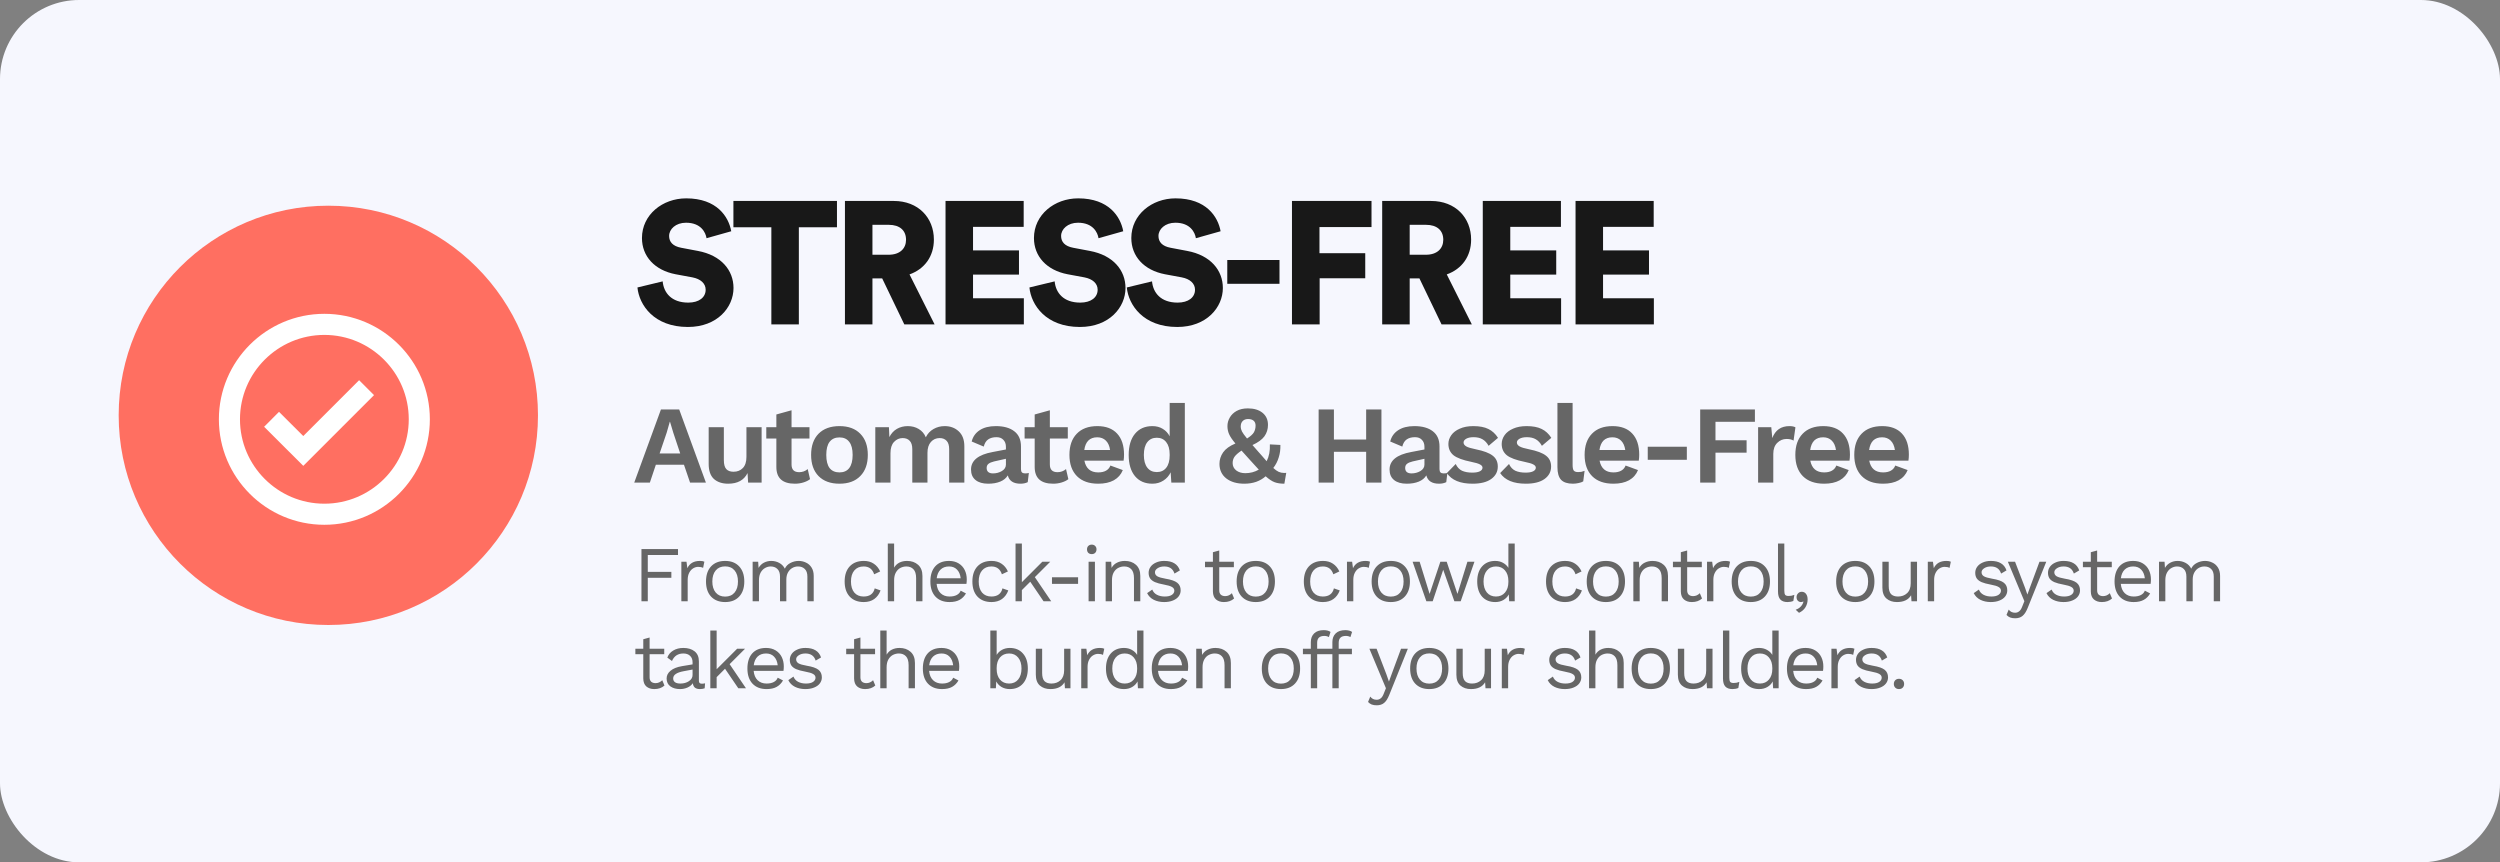 <svg width="316" height="109" viewBox="0 0 316 109" fill="none" xmlns="http://www.w3.org/2000/svg">
<rect x="0" y="0" width="316" height="109" fill="#808080" stroke="none"/>
<rect width="316" height="109" rx="10" fill="#F6F7FE"/>
<circle cx="41.5" cy="52.5" r="26.5" fill="#FF6F61"/>
<path d="M41 39.667C33.648 39.667 27.667 45.648 27.667 53C27.667 60.352 33.648 66.333 41 66.333C48.352 66.333 54.333 60.352 54.333 53C54.333 45.648 48.352 39.667 41 39.667ZM41 63.667C35.119 63.667 30.333 58.881 30.333 53C30.333 47.119 35.119 42.333 41 42.333C46.881 42.333 51.667 47.119 51.667 53C51.667 58.881 46.881 63.667 41 63.667Z" fill="white"/>
<path d="M38.332 55.116L35.267 52.056L33.384 53.944L38.335 58.884L47.276 49.943L45.391 48.057L38.332 55.116Z" fill="white"/>
<path d="M92.43 29.23L89.306 30.11C89.196 29.384 88.602 28.152 86.71 28.152C85.412 28.152 84.576 28.966 84.576 29.824C84.576 30.572 85.038 31.122 86.116 31.32L88.206 31.716C91.176 32.266 92.716 34.18 92.716 36.402C92.716 38.844 90.67 41.33 86.952 41.33C82.64 41.33 80.792 38.536 80.572 36.336L83.762 35.566C83.894 36.996 84.862 38.25 86.996 38.25C88.36 38.25 89.196 37.59 89.196 36.622C89.196 35.83 88.558 35.258 87.524 35.06L85.39 34.664C82.75 34.158 81.144 32.398 81.144 30.088C81.144 27.14 83.74 25.072 86.732 25.072C90.626 25.072 92.1 27.404 92.43 29.23ZM105.793 28.724H100.975V41H97.499V28.724H92.703V25.402H105.793V28.724ZM114.303 41L111.509 35.192H110.277V41H106.801V25.402H112.983C116.063 25.402 118.043 27.514 118.043 30.286C118.043 32.398 116.877 34.004 114.963 34.686L118.131 41H114.303ZM110.277 32.2H112.323C113.753 32.2 114.523 31.408 114.523 30.308C114.523 29.142 113.753 28.416 112.323 28.416H110.277V32.2ZM129.415 41H119.515V25.402H129.393V28.68H122.991V31.65H128.799V34.708H122.991V37.7H129.415V41ZM141.977 29.23L138.853 30.11C138.743 29.384 138.149 28.152 136.257 28.152C134.959 28.152 134.123 28.966 134.123 29.824C134.123 30.572 134.585 31.122 135.663 31.32L137.753 31.716C140.723 32.266 142.263 34.18 142.263 36.402C142.263 38.844 140.217 41.33 136.499 41.33C132.187 41.33 130.339 38.536 130.119 36.336L133.309 35.566C133.441 36.996 134.409 38.25 136.543 38.25C137.907 38.25 138.743 37.59 138.743 36.622C138.743 35.83 138.105 35.258 137.071 35.06L134.937 34.664C132.297 34.158 130.691 32.398 130.691 30.088C130.691 27.14 133.287 25.072 136.279 25.072C140.173 25.072 141.647 27.404 141.977 29.23ZM154.284 29.23L151.16 30.11C151.05 29.384 150.456 28.152 148.564 28.152C147.266 28.152 146.43 28.966 146.43 29.824C146.43 30.572 146.892 31.122 147.97 31.32L150.06 31.716C153.03 32.266 154.57 34.18 154.57 36.402C154.57 38.844 152.524 41.33 148.806 41.33C144.494 41.33 142.646 38.536 142.426 36.336L145.616 35.566C145.748 36.996 146.716 38.25 148.85 38.25C150.214 38.25 151.05 37.59 151.05 36.622C151.05 35.83 150.412 35.258 149.378 35.06L147.244 34.664C144.604 34.158 142.998 32.398 142.998 30.088C142.998 27.14 145.594 25.072 148.586 25.072C152.48 25.072 153.954 27.404 154.284 29.23ZM161.728 35.874H155.128V32.86H161.728V35.874ZM166.803 41H163.305V25.402H173.359V28.702H166.781V32.002H172.567V35.17H166.803V41ZM182.21 41L179.416 35.192H178.184V41H174.708V25.402H180.89C183.97 25.402 185.95 27.514 185.95 30.286C185.95 32.398 184.784 34.004 182.87 34.686L186.038 41H182.21ZM178.184 32.2H180.23C181.66 32.2 182.43 31.408 182.43 30.308C182.43 29.142 181.66 28.416 180.23 28.416H178.184V32.2ZM197.323 41H187.423V25.402H197.301V28.68H190.899V31.65H196.707V34.708H190.899V37.7H197.323V41ZM209.049 41H199.149V25.402H209.027V28.68H202.625V31.65H208.433V34.708H202.625V37.7H209.049V41Z" fill="#181818"/>
<path d="M86.454 58.746H82.898L82.142 61H80.168L83.542 51.76H85.852L89.226 61H87.224L86.454 58.746ZM85.978 57.318L85.11 54.714L84.69 53.314H84.662L84.27 54.686L83.374 57.318H85.978ZM96.269 54V61H94.561L94.49 59.796C94.043 60.692 93.226 61.14 92.04 61.14C91.284 61.14 90.683 60.939 90.234 60.538C89.796 60.127 89.576 59.493 89.576 58.634V54H91.495V58.144C91.495 58.685 91.597 59.068 91.802 59.292C92.008 59.516 92.311 59.628 92.713 59.628C93.198 59.628 93.59 59.474 93.888 59.166C94.197 58.849 94.35 58.377 94.35 57.752V54H96.269ZM102.389 60.566C102.165 60.743 101.88 60.883 101.535 60.986C101.199 61.089 100.844 61.14 100.471 61.14C98.912 61.14 98.132 60.435 98.132 59.026V55.428H96.859V54H98.132V52.39L100.051 51.858V54H102.319V55.428H100.051V58.718C100.051 59.362 100.373 59.684 101.017 59.684C101.427 59.684 101.787 59.553 102.095 59.292L102.389 60.566ZM106.108 53.86C107.238 53.86 108.115 54.182 108.74 54.826C109.375 55.47 109.692 56.361 109.692 57.5C109.692 58.639 109.375 59.53 108.74 60.174C108.115 60.818 107.238 61.14 106.108 61.14C104.979 61.14 104.097 60.818 103.462 60.174C102.837 59.53 102.524 58.639 102.524 57.5C102.524 56.361 102.837 55.47 103.462 54.826C104.097 54.182 104.979 53.86 106.108 53.86ZM106.108 55.288C105.567 55.288 105.152 55.475 104.862 55.848C104.582 56.212 104.442 56.763 104.442 57.5C104.442 58.237 104.582 58.793 104.862 59.166C105.152 59.53 105.567 59.712 106.108 59.712C106.65 59.712 107.06 59.53 107.34 59.166C107.63 58.793 107.774 58.237 107.774 57.5C107.774 56.763 107.63 56.212 107.34 55.848C107.06 55.475 106.65 55.288 106.108 55.288ZM119.402 53.86C120.12 53.86 120.713 54.079 121.18 54.518C121.656 54.957 121.894 55.587 121.894 56.408V61H119.976V56.786C119.976 56.301 119.868 55.946 119.654 55.722C119.439 55.489 119.145 55.372 118.772 55.372C118.324 55.372 117.955 55.535 117.666 55.862C117.376 56.189 117.232 56.646 117.232 57.234V61H115.314V56.786C115.314 56.301 115.206 55.946 114.992 55.722C114.777 55.489 114.478 55.372 114.096 55.372C113.676 55.372 113.312 55.535 113.004 55.862C112.705 56.179 112.556 56.655 112.556 57.29V61H110.638V54H112.36L112.416 55.246C112.649 54.789 112.966 54.443 113.368 54.21C113.778 53.977 114.236 53.86 114.74 53.86C115.262 53.86 115.724 53.981 116.126 54.224C116.536 54.467 116.835 54.817 117.022 55.274C117.246 54.817 117.572 54.467 118.002 54.224C118.431 53.981 118.898 53.86 119.402 53.86ZM129.57 59.838C129.766 59.838 129.925 59.819 130.046 59.782L129.906 60.944C129.645 61.075 129.341 61.14 128.996 61.14C128.1 61.14 127.563 60.79 127.386 60.09C127.181 60.435 126.863 60.697 126.434 60.874C126.005 61.051 125.496 61.14 124.908 61.14C124.227 61.14 123.695 60.986 123.312 60.678C122.929 60.37 122.738 59.927 122.738 59.348C122.738 58.209 123.648 57.472 125.468 57.136L127.148 56.814V56.478C127.148 56.105 127.041 55.811 126.826 55.596C126.621 55.372 126.331 55.26 125.958 55.26C125.529 55.26 125.179 55.353 124.908 55.54C124.637 55.727 124.451 56.03 124.348 56.45L122.822 55.806C122.971 55.199 123.307 54.723 123.83 54.378C124.353 54.033 125.034 53.86 125.874 53.86C126.873 53.86 127.652 54.079 128.212 54.518C128.772 54.947 129.052 55.587 129.052 56.436V59.306C129.052 59.493 129.094 59.628 129.178 59.712C129.262 59.796 129.393 59.838 129.57 59.838ZM125.51 59.838C125.921 59.838 126.294 59.74 126.63 59.544C126.975 59.339 127.148 59.063 127.148 58.718V57.99L125.65 58.326C125.333 58.401 125.095 58.503 124.936 58.634C124.787 58.755 124.712 58.928 124.712 59.152C124.712 59.376 124.782 59.549 124.922 59.67C125.062 59.782 125.258 59.838 125.51 59.838ZM135.04 60.566C134.816 60.743 134.531 60.883 134.186 60.986C133.85 61.089 133.495 61.14 133.122 61.14C131.563 61.14 130.784 60.435 130.784 59.026V55.428H129.51V54H130.784V52.39L132.702 51.858V54H134.97V55.428H132.702V58.718C132.702 59.362 133.024 59.684 133.668 59.684C134.078 59.684 134.438 59.553 134.746 59.292L135.04 60.566ZM142.078 57.472C142.078 57.733 142.059 57.985 142.022 58.228H137.066C137.262 59.217 137.845 59.712 138.816 59.712C139.217 59.712 139.548 59.637 139.81 59.488C140.071 59.339 140.253 59.124 140.356 58.844L141.924 59.418C141.7 59.978 141.322 60.407 140.79 60.706C140.267 60.995 139.609 61.14 138.816 61.14C137.658 61.14 136.762 60.823 136.128 60.188C135.493 59.544 135.176 58.648 135.176 57.5C135.176 56.352 135.484 55.461 136.1 54.826C136.716 54.182 137.584 53.86 138.704 53.86C139.786 53.86 140.617 54.173 141.196 54.798C141.784 55.423 142.078 56.315 142.078 57.472ZM138.69 55.274C138.223 55.274 137.85 55.409 137.57 55.68C137.299 55.951 137.126 56.352 137.052 56.884H140.314C140.239 56.361 140.062 55.965 139.782 55.694C139.502 55.414 139.138 55.274 138.69 55.274ZM149.764 50.934V61H148.056L147.972 59.698C147.767 60.137 147.459 60.487 147.048 60.748C146.647 61.009 146.185 61.14 145.662 61.14C144.729 61.14 143.996 60.823 143.464 60.188C142.932 59.544 142.666 58.653 142.666 57.514C142.666 56.366 142.932 55.47 143.464 54.826C143.996 54.182 144.729 53.86 145.662 53.86C146.166 53.86 146.605 53.977 146.978 54.21C147.351 54.434 147.641 54.747 147.846 55.148V50.934H149.764ZM146.222 59.67C146.726 59.67 147.123 59.488 147.412 59.124C147.701 58.76 147.846 58.242 147.846 57.57V57.43C147.846 56.767 147.701 56.254 147.412 55.89C147.123 55.517 146.726 55.33 146.222 55.33C145.709 55.33 145.307 55.517 145.018 55.89C144.729 56.263 144.584 56.8 144.584 57.5C144.584 58.2 144.729 58.737 145.018 59.11C145.307 59.483 145.709 59.67 146.222 59.67ZM162.344 61.14C161.868 61.14 161.462 61.079 161.126 60.958C160.79 60.837 160.407 60.585 159.978 60.202C159.642 60.501 159.245 60.734 158.788 60.902C158.331 61.061 157.827 61.14 157.276 61.14C156.333 61.14 155.573 60.916 154.994 60.468C154.425 60.011 154.14 59.399 154.14 58.634C154.14 58.111 154.294 57.626 154.602 57.178C154.919 56.73 155.437 56.357 156.156 56.058C155.764 55.591 155.498 55.199 155.358 54.882C155.218 54.565 155.148 54.224 155.148 53.86C155.148 53.477 155.246 53.118 155.442 52.782C155.638 52.437 155.927 52.157 156.31 51.942C156.702 51.727 157.173 51.62 157.724 51.62C158.508 51.62 159.129 51.807 159.586 52.18C160.043 52.553 160.272 53.062 160.272 53.706C160.272 54.247 160.123 54.728 159.824 55.148C159.525 55.559 159.021 55.927 158.312 56.254C158.695 56.683 158.956 56.982 159.096 57.15L159.446 57.542C159.773 57.925 159.992 58.177 160.104 58.298C160.412 57.691 160.547 56.982 160.51 56.17L161.84 56.24C161.859 56.8 161.789 57.327 161.63 57.822C161.481 58.317 161.252 58.76 160.944 59.152C161.196 59.385 161.425 59.549 161.63 59.642C161.845 59.735 162.078 59.782 162.33 59.782C162.442 59.782 162.526 59.777 162.582 59.768L162.344 61.14ZM157.752 52.964C157.463 52.964 157.234 53.053 157.066 53.23C156.907 53.398 156.828 53.622 156.828 53.902C156.828 54.117 156.879 54.327 156.982 54.532C157.085 54.737 157.299 55.036 157.626 55.428C158.065 55.148 158.354 54.887 158.494 54.644C158.634 54.392 158.704 54.107 158.704 53.79C158.704 53.519 158.62 53.314 158.452 53.174C158.284 53.034 158.051 52.964 157.752 52.964ZM155.806 58.536C155.806 58.909 155.955 59.217 156.254 59.46C156.562 59.693 156.945 59.81 157.402 59.81C158.027 59.81 158.597 59.661 159.11 59.362C158.765 58.998 158.424 58.625 158.088 58.242L157.822 57.948C157.411 57.5 157.113 57.169 156.926 56.954C156.487 57.253 156.189 57.519 156.03 57.752C155.881 57.976 155.806 58.237 155.806 58.536ZM174.613 51.76V61H172.681V57.108H168.607V61H166.675V51.76H168.607V55.554H172.681V51.76H174.613ZM182.472 59.838C182.668 59.838 182.827 59.819 182.948 59.782L182.808 60.944C182.547 61.075 182.243 61.14 181.898 61.14C181.002 61.14 180.465 60.79 180.288 60.09C180.083 60.435 179.765 60.697 179.336 60.874C178.907 61.051 178.398 61.14 177.81 61.14C177.129 61.14 176.597 60.986 176.214 60.678C175.831 60.37 175.64 59.927 175.64 59.348C175.64 58.209 176.55 57.472 178.37 57.136L180.05 56.814V56.478C180.05 56.105 179.943 55.811 179.728 55.596C179.523 55.372 179.233 55.26 178.86 55.26C178.431 55.26 178.081 55.353 177.81 55.54C177.539 55.727 177.353 56.03 177.25 56.45L175.724 55.806C175.873 55.199 176.209 54.723 176.732 54.378C177.255 54.033 177.936 53.86 178.776 53.86C179.775 53.86 180.554 54.079 181.114 54.518C181.674 54.947 181.954 55.587 181.954 56.436V59.306C181.954 59.493 181.996 59.628 182.08 59.712C182.164 59.796 182.295 59.838 182.472 59.838ZM178.412 59.838C178.823 59.838 179.196 59.74 179.532 59.544C179.877 59.339 180.05 59.063 180.05 58.718V57.99L178.552 58.326C178.235 58.401 177.997 58.503 177.838 58.634C177.689 58.755 177.614 58.928 177.614 59.152C177.614 59.376 177.684 59.549 177.824 59.67C177.964 59.782 178.16 59.838 178.412 59.838ZM186.129 61.14C184.57 61.14 183.488 60.692 182.881 59.796L184.001 58.648C184.188 59.049 184.454 59.334 184.799 59.502C185.154 59.661 185.588 59.74 186.101 59.74C186.512 59.74 186.829 59.684 187.053 59.572C187.277 59.46 187.389 59.306 187.389 59.11C187.389 58.951 187.282 58.816 187.067 58.704C186.862 58.592 186.502 58.485 185.989 58.382C184.916 58.167 184.16 57.887 183.721 57.542C183.292 57.187 183.077 56.711 183.077 56.114C183.077 55.722 183.198 55.353 183.441 55.008C183.684 54.663 184.043 54.387 184.519 54.182C184.995 53.967 185.564 53.86 186.227 53.86C187.011 53.86 187.646 53.981 188.131 54.224C188.616 54.457 189.022 54.831 189.349 55.344L188.159 56.352C187.954 55.979 187.697 55.703 187.389 55.526C187.09 55.349 186.712 55.26 186.255 55.26C185.872 55.26 185.564 55.325 185.331 55.456C185.107 55.587 184.995 55.745 184.995 55.932C184.995 56.128 185.107 56.291 185.331 56.422C185.555 56.553 185.952 56.674 186.521 56.786C187.538 56.991 188.257 57.262 188.677 57.598C189.106 57.925 189.321 58.382 189.321 58.97C189.321 59.623 189.041 60.151 188.481 60.552C187.93 60.944 187.146 61.14 186.129 61.14ZM192.867 61.14C191.308 61.14 190.225 60.692 189.619 59.796L190.739 58.648C190.925 59.049 191.191 59.334 191.537 59.502C191.891 59.661 192.325 59.74 192.839 59.74C193.249 59.74 193.567 59.684 193.791 59.572C194.015 59.46 194.127 59.306 194.127 59.11C194.127 58.951 194.019 58.816 193.805 58.704C193.599 58.592 193.24 58.485 192.727 58.382C191.653 58.167 190.897 57.887 190.459 57.542C190.029 57.187 189.815 56.711 189.815 56.114C189.815 55.722 189.936 55.353 190.179 55.008C190.421 54.663 190.781 54.387 191.257 54.182C191.733 53.967 192.302 53.86 192.965 53.86C193.749 53.86 194.383 53.981 194.869 54.224C195.354 54.457 195.76 54.831 196.087 55.344L194.897 56.352C194.691 55.979 194.435 55.703 194.127 55.526C193.828 55.349 193.45 55.26 192.993 55.26C192.61 55.26 192.302 55.325 192.069 55.456C191.845 55.587 191.733 55.745 191.733 55.932C191.733 56.128 191.845 56.291 192.069 56.422C192.293 56.553 192.689 56.674 193.259 56.786C194.276 56.991 194.995 57.262 195.415 57.598C195.844 57.925 196.059 58.382 196.059 58.97C196.059 59.623 195.779 60.151 195.219 60.552C194.668 60.944 193.884 61.14 192.867 61.14ZM198.778 58.774C198.778 59.11 198.825 59.343 198.918 59.474C199.021 59.605 199.203 59.67 199.464 59.67C199.623 59.67 199.758 59.661 199.87 59.642C199.991 59.614 200.131 59.572 200.29 59.516L200.122 60.846C199.973 60.939 199.777 61.009 199.534 61.056C199.291 61.112 199.053 61.14 198.82 61.14C198.139 61.14 197.639 60.977 197.322 60.65C197.014 60.314 196.86 59.782 196.86 59.054V50.934H198.778V58.774ZM207.197 57.472C207.197 57.733 207.178 57.985 207.141 58.228H202.185C202.381 59.217 202.964 59.712 203.935 59.712C204.336 59.712 204.667 59.637 204.929 59.488C205.19 59.339 205.372 59.124 205.475 58.844L207.043 59.418C206.819 59.978 206.441 60.407 205.909 60.706C205.386 60.995 204.728 61.14 203.935 61.14C202.777 61.14 201.881 60.823 201.247 60.188C200.612 59.544 200.295 58.648 200.295 57.5C200.295 56.352 200.603 55.461 201.219 54.826C201.835 54.182 202.703 53.86 203.823 53.86C204.905 53.86 205.736 54.173 206.315 54.798C206.903 55.423 207.197 56.315 207.197 57.472ZM203.809 55.274C203.342 55.274 202.969 55.409 202.689 55.68C202.418 55.951 202.245 56.352 202.171 56.884H205.433C205.358 56.361 205.181 55.965 204.901 55.694C204.621 55.414 204.257 55.274 203.809 55.274ZM213.217 58.116H208.275V56.464H213.217V58.116ZM216.836 53.314V55.652H220.77V57.22H216.836V61H214.904V51.76H221.82V53.314H216.836ZM226.187 53.86C226.513 53.86 226.765 53.911 226.943 54.014L226.705 55.694C226.49 55.554 226.196 55.484 225.823 55.484C225.365 55.484 224.969 55.652 224.633 55.988C224.306 56.315 224.143 56.777 224.143 57.374V61H222.225V54H223.891L224.017 55.372C224.399 54.364 225.123 53.86 226.187 53.86ZM233.832 57.472C233.832 57.733 233.814 57.985 233.776 58.228H228.82C229.016 59.217 229.6 59.712 230.57 59.712C230.972 59.712 231.303 59.637 231.564 59.488C231.826 59.339 232.008 59.124 232.11 58.844L233.678 59.418C233.454 59.978 233.076 60.407 232.544 60.706C232.022 60.995 231.364 61.14 230.57 61.14C229.413 61.14 228.517 60.823 227.882 60.188C227.248 59.544 226.93 58.648 226.93 57.5C226.93 56.352 227.238 55.461 227.854 54.826C228.47 54.182 229.338 53.86 230.458 53.86C231.541 53.86 232.372 54.173 232.95 54.798C233.538 55.423 233.832 56.315 233.832 57.472ZM230.444 55.274C229.978 55.274 229.604 55.409 229.324 55.68C229.054 55.951 228.881 56.352 228.806 56.884H232.068C231.994 56.361 231.816 55.965 231.536 55.694C231.256 55.414 230.892 55.274 230.444 55.274ZM241.281 57.472C241.281 57.733 241.262 57.985 241.225 58.228H236.269C236.465 59.217 237.048 59.712 238.019 59.712C238.42 59.712 238.751 59.637 239.013 59.488C239.274 59.339 239.456 59.124 239.559 58.844L241.127 59.418C240.903 59.978 240.525 60.407 239.993 60.706C239.47 60.995 238.812 61.14 238.019 61.14C236.861 61.14 235.965 60.823 235.331 60.188C234.696 59.544 234.379 58.648 234.379 57.5C234.379 56.352 234.687 55.461 235.303 54.826C235.919 54.182 236.787 53.86 237.907 53.86C238.989 53.86 239.82 54.173 240.399 54.798C240.987 55.423 241.281 56.315 241.281 57.472ZM237.893 55.274C237.426 55.274 237.053 55.409 236.773 55.68C236.502 55.951 236.329 56.352 236.255 56.884H239.517C239.442 56.361 239.265 55.965 238.985 55.694C238.705 55.414 238.341 55.274 237.893 55.274Z" fill="#666666"/>
<path d="M81.88 70.15V72.28H84.86V73.03H81.88V76H81.08V69.4H85.7V70.15H81.88ZM88.483 70.9C88.723 70.9 88.907 70.933 89.033 71L88.873 71.78C88.713 71.693 88.503 71.65 88.243 71.65C88.03 71.65 87.82 71.713 87.613 71.84C87.413 71.96 87.247 72.147 87.113 72.4C86.987 72.647 86.923 72.947 86.923 73.3V76H86.123V71H86.773L86.883 71.82C87.163 71.207 87.697 70.9 88.483 70.9ZM91.659 70.9C92.412 70.9 93.002 71.13 93.429 71.59C93.862 72.05 94.079 72.687 94.079 73.5C94.079 74.313 93.862 74.95 93.429 75.41C93.002 75.87 92.412 76.1 91.659 76.1C90.906 76.1 90.312 75.87 89.879 75.41C89.453 74.95 89.239 74.313 89.239 73.5C89.239 72.687 89.453 72.05 89.879 71.59C90.312 71.13 90.906 70.9 91.659 70.9ZM91.659 71.59C91.153 71.59 90.756 71.76 90.469 72.1C90.183 72.44 90.039 72.907 90.039 73.5C90.039 74.093 90.183 74.56 90.469 74.9C90.756 75.24 91.153 75.41 91.659 75.41C92.166 75.41 92.562 75.24 92.849 74.9C93.136 74.56 93.279 74.093 93.279 73.5C93.279 72.907 93.136 72.44 92.849 72.1C92.562 71.76 92.166 71.59 91.659 71.59ZM100.943 70.9C101.276 70.9 101.586 70.97 101.873 71.11C102.166 71.243 102.403 71.453 102.583 71.74C102.763 72.027 102.853 72.38 102.853 72.8V76H102.053V72.88C102.053 72.447 101.943 72.127 101.723 71.92C101.51 71.707 101.226 71.6 100.873 71.6C100.606 71.6 100.36 71.667 100.133 71.8C99.913 71.927 99.733 72.117 99.593 72.37C99.46 72.617 99.393 72.913 99.393 73.26V76H98.593V72.88C98.593 72.447 98.483 72.127 98.263 71.92C98.05 71.707 97.766 71.6 97.413 71.6C97.173 71.6 96.94 71.663 96.713 71.79C96.487 71.91 96.3 72.1 96.153 72.36C96.007 72.62 95.933 72.943 95.933 73.33V76H95.133V71H95.833L95.883 71.78C96.056 71.487 96.283 71.267 96.563 71.12C96.85 70.973 97.156 70.9 97.483 70.9C97.85 70.9 98.186 70.983 98.493 71.15C98.806 71.317 99.043 71.56 99.203 71.88C99.35 71.56 99.59 71.317 99.923 71.15C100.256 70.983 100.596 70.9 100.943 70.9ZM109.183 70.9C109.683 70.9 110.103 71.017 110.443 71.25C110.789 71.477 111.059 71.803 111.253 72.23L110.493 72.59C110.279 71.93 109.836 71.6 109.163 71.6C108.663 71.6 108.269 71.77 107.983 72.11C107.703 72.443 107.563 72.907 107.563 73.5C107.563 74.093 107.703 74.56 107.983 74.9C108.269 75.233 108.663 75.4 109.163 75.4C109.549 75.4 109.859 75.313 110.093 75.14C110.333 74.96 110.489 74.703 110.563 74.37L111.303 74.63C111.129 75.097 110.863 75.46 110.503 75.72C110.143 75.973 109.703 76.1 109.183 76.1C108.429 76.1 107.836 75.87 107.403 75.41C106.976 74.95 106.763 74.313 106.763 73.5C106.763 72.687 106.976 72.05 107.403 71.59C107.836 71.13 108.429 70.9 109.183 70.9ZM114.647 70.9C115.214 70.9 115.68 71.063 116.047 71.39C116.414 71.717 116.597 72.187 116.597 72.8V76H115.797V73.08C115.797 72.56 115.684 72.183 115.457 71.95C115.237 71.717 114.94 71.6 114.567 71.6C114.307 71.6 114.057 71.66 113.817 71.78C113.584 71.9 113.39 72.093 113.237 72.36C113.09 72.62 113.017 72.95 113.017 73.35V76H112.217V68.7H113.017V71.75C113.184 71.463 113.407 71.25 113.687 71.11C113.974 70.97 114.294 70.9 114.647 70.9ZM122.199 73.24C122.199 73.427 122.185 73.613 122.159 73.8H118.389C118.435 74.307 118.602 74.7 118.889 74.98C119.182 75.26 119.559 75.4 120.019 75.4C120.385 75.4 120.689 75.337 120.929 75.21C121.175 75.083 121.342 74.9 121.429 74.66L122.099 75.01C121.899 75.363 121.632 75.633 121.299 75.82C120.965 76.007 120.539 76.1 120.019 76.1C119.265 76.1 118.672 75.87 118.239 75.41C117.812 74.95 117.599 74.313 117.599 73.5C117.599 72.687 117.802 72.05 118.209 71.59C118.622 71.13 119.205 70.9 119.959 70.9C120.425 70.9 120.829 71.003 121.169 71.21C121.509 71.417 121.765 71.697 121.939 72.05C122.112 72.403 122.199 72.8 122.199 73.24ZM119.959 71.6C119.519 71.6 119.162 71.73 118.889 71.99C118.622 72.25 118.459 72.617 118.399 73.09H121.429C121.375 72.623 121.222 72.26 120.969 72C120.715 71.733 120.379 71.6 119.959 71.6ZM125.329 70.9C125.829 70.9 126.249 71.017 126.589 71.25C126.936 71.477 127.206 71.803 127.399 72.23L126.639 72.59C126.426 71.93 125.982 71.6 125.309 71.6C124.809 71.6 124.416 71.77 124.129 72.11C123.849 72.443 123.709 72.907 123.709 73.5C123.709 74.093 123.849 74.56 124.129 74.9C124.416 75.233 124.809 75.4 125.309 75.4C125.696 75.4 126.006 75.313 126.239 75.14C126.479 74.96 126.636 74.703 126.709 74.37L127.449 74.63C127.276 75.097 127.009 75.46 126.649 75.72C126.289 75.973 125.849 76.1 125.329 76.1C124.576 76.1 123.982 75.87 123.549 75.41C123.122 74.95 122.909 74.313 122.909 73.5C122.909 72.687 123.122 72.05 123.549 71.59C123.982 71.13 124.576 70.9 125.329 70.9ZM130.224 73.53L129.164 74.59V76H128.364V68.7H129.164V73.59L131.754 71H132.754L130.804 72.95L132.874 76H131.904L130.224 73.53ZM136.27 73.8H132.97V72.97H136.27V73.8ZM137.998 70.04C137.818 70.04 137.671 69.987 137.558 69.88C137.451 69.767 137.398 69.62 137.398 69.44C137.398 69.26 137.451 69.117 137.558 69.01C137.671 68.897 137.818 68.84 137.998 68.84C138.178 68.84 138.321 68.897 138.428 69.01C138.541 69.117 138.598 69.26 138.598 69.44C138.598 69.62 138.541 69.767 138.428 69.88C138.321 69.987 138.178 70.04 137.998 70.04ZM138.398 76H137.598V71H138.398V76ZM142.184 70.9C142.751 70.9 143.218 71.063 143.584 71.39C143.951 71.717 144.134 72.187 144.134 72.8V76H143.334V73.08C143.334 72.56 143.221 72.183 142.994 71.95C142.774 71.717 142.478 71.6 142.104 71.6C141.838 71.6 141.588 71.66 141.354 71.78C141.121 71.893 140.928 72.083 140.774 72.35C140.628 72.61 140.554 72.94 140.554 73.34V76H139.754V71H140.454L140.504 71.78C140.671 71.48 140.901 71.26 141.194 71.12C141.488 70.973 141.818 70.9 142.184 70.9ZM147.146 76.1C146.666 76.1 146.232 76.007 145.846 75.82C145.459 75.627 145.176 75.343 144.996 74.97L145.646 74.52C145.759 74.813 145.956 75.033 146.236 75.18C146.516 75.327 146.846 75.4 147.226 75.4C147.619 75.4 147.919 75.33 148.126 75.19C148.332 75.05 148.436 74.873 148.436 74.66C148.436 74.467 148.339 74.313 148.146 74.2C147.952 74.08 147.612 73.977 147.126 73.89C146.646 73.803 146.266 73.7 145.986 73.58C145.706 73.453 145.502 73.297 145.376 73.11C145.249 72.917 145.186 72.68 145.186 72.4C145.186 72.127 145.266 71.877 145.426 71.65C145.586 71.423 145.816 71.243 146.116 71.11C146.416 70.97 146.762 70.9 147.156 70.9C147.689 70.9 148.116 71 148.436 71.2C148.762 71.393 148.996 71.693 149.136 72.1L148.456 72.5C148.349 72.18 148.186 71.95 147.966 71.81C147.752 71.67 147.482 71.6 147.156 71.6C146.829 71.6 146.552 71.673 146.326 71.82C146.099 71.967 145.986 72.137 145.986 72.33C145.986 72.55 146.082 72.72 146.276 72.84C146.476 72.96 146.829 73.063 147.336 73.15C148.029 73.263 148.519 73.433 148.806 73.66C149.092 73.887 149.236 74.207 149.236 74.62C149.236 74.907 149.149 75.163 148.976 75.39C148.809 75.61 148.566 75.783 148.246 75.91C147.932 76.037 147.566 76.1 147.146 76.1ZM155.992 75.65C155.659 75.95 155.229 76.1 154.702 76.1C154.295 76.1 153.962 75.99 153.702 75.77C153.449 75.55 153.319 75.213 153.312 74.76V71.69H152.312V71H153.312V69.8L154.112 69.58V71H155.962V71.69H154.112V74.62C154.112 74.86 154.179 75.043 154.312 75.17C154.452 75.29 154.635 75.35 154.862 75.35C155.182 75.35 155.465 75.227 155.712 74.98L155.992 75.65ZM158.731 70.9C159.485 70.9 160.075 71.13 160.501 71.59C160.935 72.05 161.151 72.687 161.151 73.5C161.151 74.313 160.935 74.95 160.501 75.41C160.075 75.87 159.485 76.1 158.731 76.1C157.978 76.1 157.385 75.87 156.951 75.41C156.525 74.95 156.311 74.313 156.311 73.5C156.311 72.687 156.525 72.05 156.951 71.59C157.385 71.13 157.978 70.9 158.731 70.9ZM158.731 71.59C158.225 71.59 157.828 71.76 157.541 72.1C157.255 72.44 157.111 72.907 157.111 73.5C157.111 74.093 157.255 74.56 157.541 74.9C157.828 75.24 158.225 75.41 158.731 75.41C159.238 75.41 159.635 75.24 159.921 74.9C160.208 74.56 160.351 74.093 160.351 73.5C160.351 72.907 160.208 72.44 159.921 72.1C159.635 71.76 159.238 71.59 158.731 71.59ZM167.224 70.9C167.724 70.9 168.144 71.017 168.484 71.25C168.83 71.477 169.1 71.803 169.294 72.23L168.534 72.59C168.32 71.93 167.877 71.6 167.204 71.6C166.704 71.6 166.31 71.77 166.024 72.11C165.744 72.443 165.604 72.907 165.604 73.5C165.604 74.093 165.744 74.56 166.024 74.9C166.31 75.233 166.704 75.4 167.204 75.4C167.59 75.4 167.9 75.313 168.134 75.14C168.374 74.96 168.53 74.703 168.604 74.37L169.344 74.63C169.17 75.097 168.904 75.46 168.544 75.72C168.184 75.973 167.744 76.1 167.224 76.1C166.47 76.1 165.877 75.87 165.444 75.41C165.017 74.95 164.804 74.313 164.804 73.5C164.804 72.687 165.017 72.05 165.444 71.59C165.877 71.13 166.47 70.9 167.224 70.9ZM172.618 70.9C172.858 70.9 173.041 70.933 173.168 71L173.008 71.78C172.848 71.693 172.638 71.65 172.378 71.65C172.165 71.65 171.955 71.713 171.748 71.84C171.548 71.96 171.381 72.147 171.248 72.4C171.121 72.647 171.058 72.947 171.058 73.3V76H170.258V71H170.908L171.018 71.82C171.298 71.207 171.831 70.9 172.618 70.9ZM175.794 70.9C176.547 70.9 177.137 71.13 177.564 71.59C177.997 72.05 178.214 72.687 178.214 73.5C178.214 74.313 177.997 74.95 177.564 75.41C177.137 75.87 176.547 76.1 175.794 76.1C175.041 76.1 174.447 75.87 174.014 75.41C173.587 74.95 173.374 74.313 173.374 73.5C173.374 72.687 173.587 72.05 174.014 71.59C174.447 71.13 175.041 70.9 175.794 70.9ZM175.794 71.59C175.287 71.59 174.891 71.76 174.604 72.1C174.317 72.44 174.174 72.907 174.174 73.5C174.174 74.093 174.317 74.56 174.604 74.9C174.891 75.24 175.287 75.41 175.794 75.41C176.301 75.41 176.697 75.24 176.984 74.9C177.271 74.56 177.414 74.093 177.414 73.5C177.414 72.907 177.271 72.44 176.984 72.1C176.697 71.76 176.301 71.59 175.794 71.59ZM186.372 71L184.632 76H183.832L182.422 72.02L181.092 76H180.292L178.552 71H179.442L180.702 75.07L182.062 71H182.862L184.222 75.07L185.482 71H186.372ZM191.46 68.7V76H190.76L190.71 75.13C190.563 75.423 190.337 75.66 190.03 75.84C189.73 76.013 189.387 76.1 189 76.1C188.3 76.1 187.743 75.87 187.33 75.41C186.923 74.943 186.72 74.307 186.72 73.5C186.72 72.693 186.923 72.06 187.33 71.6C187.743 71.133 188.3 70.9 189 70.9C189.367 70.9 189.693 70.98 189.98 71.14C190.273 71.3 190.5 71.513 190.66 71.78V68.7H191.46ZM189.09 75.4C189.57 75.4 189.95 75.233 190.23 74.9C190.517 74.567 190.66 74.12 190.66 73.56V73.44C190.66 72.88 190.517 72.433 190.23 72.1C189.95 71.767 189.57 71.6 189.09 71.6C188.603 71.6 188.22 71.773 187.94 72.12C187.66 72.46 187.52 72.92 187.52 73.5C187.52 74.08 187.66 74.543 187.94 74.89C188.22 75.23 188.603 75.4 189.09 75.4ZM197.837 70.9C198.337 70.9 198.757 71.017 199.097 71.25C199.444 71.477 199.714 71.803 199.907 72.23L199.147 72.59C198.934 71.93 198.49 71.6 197.817 71.6C197.317 71.6 196.924 71.77 196.637 72.11C196.357 72.443 196.217 72.907 196.217 73.5C196.217 74.093 196.357 74.56 196.637 74.9C196.924 75.233 197.317 75.4 197.817 75.4C198.204 75.4 198.514 75.313 198.747 75.14C198.987 74.96 199.144 74.703 199.217 74.37L199.957 74.63C199.784 75.097 199.517 75.46 199.157 75.72C198.797 75.973 198.357 76.1 197.837 76.1C197.084 76.1 196.49 75.87 196.057 75.41C195.63 74.95 195.417 74.313 195.417 73.5C195.417 72.687 195.63 72.05 196.057 71.59C196.49 71.13 197.084 70.9 197.837 70.9ZM202.981 70.9C203.735 70.9 204.325 71.13 204.751 71.59C205.185 72.05 205.401 72.687 205.401 73.5C205.401 74.313 205.185 74.95 204.751 75.41C204.325 75.87 203.735 76.1 202.981 76.1C202.228 76.1 201.635 75.87 201.201 75.41C200.775 74.95 200.561 74.313 200.561 73.5C200.561 72.687 200.775 72.05 201.201 71.59C201.635 71.13 202.228 70.9 202.981 70.9ZM202.981 71.59C202.475 71.59 202.078 71.76 201.791 72.1C201.505 72.44 201.361 72.907 201.361 73.5C201.361 74.093 201.505 74.56 201.791 74.9C202.078 75.24 202.475 75.41 202.981 75.41C203.488 75.41 203.885 75.24 204.171 74.9C204.458 74.56 204.601 74.093 204.601 73.5C204.601 72.907 204.458 72.44 204.171 72.1C203.885 71.76 203.488 71.59 202.981 71.59ZM208.885 70.9C209.452 70.9 209.919 71.063 210.285 71.39C210.652 71.717 210.835 72.187 210.835 72.8V76H210.035V73.08C210.035 72.56 209.922 72.183 209.695 71.95C209.475 71.717 209.179 71.6 208.805 71.6C208.539 71.6 208.289 71.66 208.055 71.78C207.822 71.893 207.629 72.083 207.475 72.35C207.329 72.61 207.255 72.94 207.255 73.34V76H206.455V71H207.155L207.205 71.78C207.372 71.48 207.602 71.26 207.895 71.12C208.189 70.973 208.519 70.9 208.885 70.9ZM215.138 75.65C214.805 75.95 214.375 76.1 213.848 76.1C213.442 76.1 213.108 75.99 212.848 75.77C212.595 75.55 212.465 75.213 212.458 74.76V71.69H211.458V71H212.458V69.8L213.258 69.58V71H215.108V71.69H213.258V74.62C213.258 74.86 213.325 75.043 213.458 75.17C213.598 75.29 213.782 75.35 214.008 75.35C214.328 75.35 214.612 75.227 214.858 74.98L215.138 75.65ZM218.128 70.9C218.368 70.9 218.551 70.933 218.678 71L218.518 71.78C218.358 71.693 218.148 71.65 217.888 71.65C217.675 71.65 217.465 71.713 217.258 71.84C217.058 71.96 216.891 72.147 216.758 72.4C216.631 72.647 216.568 72.947 216.568 73.3V76H215.768V71H216.418L216.528 71.82C216.808 71.207 217.341 70.9 218.128 70.9ZM221.304 70.9C222.057 70.9 222.647 71.13 223.074 71.59C223.507 72.05 223.724 72.687 223.724 73.5C223.724 74.313 223.507 74.95 223.074 75.41C222.647 75.87 222.057 76.1 221.304 76.1C220.55 76.1 219.957 75.87 219.524 75.41C219.097 74.95 218.884 74.313 218.884 73.5C218.884 72.687 219.097 72.05 219.524 71.59C219.957 71.13 220.55 70.9 221.304 70.9ZM221.304 71.59C220.797 71.59 220.4 71.76 220.114 72.1C219.827 72.44 219.684 72.907 219.684 73.5C219.684 74.093 219.827 74.56 220.114 74.9C220.4 75.24 220.797 75.41 221.304 75.41C221.81 75.41 222.207 75.24 222.494 74.9C222.78 74.56 222.924 74.093 222.924 73.5C222.924 72.907 222.78 72.44 222.494 72.1C222.207 71.76 221.81 71.59 221.304 71.59ZM225.538 74.66C225.538 74.913 225.574 75.09 225.648 75.19C225.728 75.283 225.871 75.33 226.078 75.33C226.218 75.33 226.338 75.32 226.438 75.3C226.544 75.28 226.668 75.243 226.808 75.19L226.678 75.96C226.458 76.053 226.211 76.1 225.938 76.1C225.531 76.1 225.228 75.99 225.028 75.77C224.834 75.55 224.738 75.213 224.738 74.76V68.7H225.538V74.66ZM227.734 74.8C227.968 74.8 228.151 74.89 228.284 75.07C228.418 75.25 228.484 75.483 228.484 75.77C228.484 76.123 228.394 76.45 228.214 76.75C228.034 77.05 227.761 77.287 227.394 77.46L226.974 77.07C227.234 76.983 227.451 76.847 227.624 76.66C227.798 76.473 227.908 76.27 227.954 76.05L227.914 76.03C227.854 76.077 227.761 76.1 227.634 76.1C227.494 76.1 227.368 76.047 227.254 75.94C227.141 75.827 227.084 75.67 227.084 75.47C227.084 75.29 227.148 75.133 227.274 75C227.401 74.867 227.554 74.8 227.734 74.8ZM234.509 70.9C235.262 70.9 235.852 71.13 236.279 71.59C236.712 72.05 236.929 72.687 236.929 73.5C236.929 74.313 236.712 74.95 236.279 75.41C235.852 75.87 235.262 76.1 234.509 76.1C233.755 76.1 233.162 75.87 232.729 75.41C232.302 74.95 232.089 74.313 232.089 73.5C232.089 72.687 232.302 72.05 232.729 71.59C233.162 71.13 233.755 70.9 234.509 70.9ZM234.509 71.59C234.002 71.59 233.605 71.76 233.319 72.1C233.032 72.44 232.889 72.907 232.889 73.5C232.889 74.093 233.032 74.56 233.319 74.9C233.605 75.24 234.002 75.41 234.509 75.41C235.015 75.41 235.412 75.24 235.699 74.9C235.985 74.56 236.129 74.093 236.129 73.5C236.129 72.907 235.985 72.44 235.699 72.1C235.412 71.76 235.015 71.59 234.509 71.59ZM242.313 71V76H241.613L241.563 75.24C241.229 75.813 240.633 76.1 239.773 76.1C239.233 76.1 238.789 75.95 238.443 75.65C238.103 75.35 237.933 74.89 237.933 74.27V71H238.733V74.06C238.733 74.547 238.833 74.893 239.033 75.1C239.233 75.3 239.526 75.4 239.913 75.4C240.373 75.4 240.753 75.26 241.053 74.98C241.359 74.7 241.513 74.28 241.513 73.72V71H242.313ZM246.034 70.9C246.274 70.9 246.457 70.933 246.584 71L246.424 71.78C246.264 71.693 246.054 71.65 245.794 71.65C245.581 71.65 245.371 71.713 245.164 71.84C244.964 71.96 244.797 72.147 244.664 72.4C244.537 72.647 244.474 72.947 244.474 73.3V76H243.674V71H244.324L244.434 71.82C244.714 71.207 245.247 70.9 246.034 70.9ZM251.63 76.1C251.15 76.1 250.717 76.007 250.33 75.82C249.943 75.627 249.66 75.343 249.48 74.97L250.13 74.52C250.243 74.813 250.44 75.033 250.72 75.18C251 75.327 251.33 75.4 251.71 75.4C252.103 75.4 252.403 75.33 252.61 75.19C252.817 75.05 252.92 74.873 252.92 74.66C252.92 74.467 252.823 74.313 252.63 74.2C252.437 74.08 252.097 73.977 251.61 73.89C251.13 73.803 250.75 73.7 250.47 73.58C250.19 73.453 249.987 73.297 249.86 73.11C249.733 72.917 249.67 72.68 249.67 72.4C249.67 72.127 249.75 71.877 249.91 71.65C250.07 71.423 250.3 71.243 250.6 71.11C250.9 70.97 251.247 70.9 251.64 70.9C252.173 70.9 252.6 71 252.92 71.2C253.247 71.393 253.48 71.693 253.62 72.1L252.94 72.5C252.833 72.18 252.67 71.95 252.45 71.81C252.237 71.67 251.967 71.6 251.64 71.6C251.313 71.6 251.037 71.673 250.81 71.82C250.583 71.967 250.47 72.137 250.47 72.33C250.47 72.55 250.567 72.72 250.76 72.84C250.96 72.96 251.313 73.063 251.82 73.15C252.513 73.263 253.003 73.433 253.29 73.66C253.577 73.887 253.72 74.207 253.72 74.62C253.72 74.907 253.633 75.163 253.46 75.39C253.293 75.61 253.05 75.783 252.73 75.91C252.417 76.037 252.05 76.1 251.63 76.1ZM256.301 76.84C256.107 77.32 255.891 77.657 255.651 77.85C255.411 78.05 255.101 78.15 254.721 78.15C254.467 78.15 254.254 78.117 254.081 78.05C253.914 77.983 253.761 77.877 253.621 77.73L253.901 77.05C254.094 77.317 254.364 77.45 254.711 77.45C254.904 77.45 255.074 77.39 255.221 77.27C255.374 77.157 255.507 76.947 255.621 76.64L255.881 75.99L253.791 71H254.701L255.951 74.26L256.261 75.15L256.621 74.16L257.791 71H258.651L256.301 76.84ZM260.825 76.1C260.345 76.1 259.912 76.007 259.525 75.82C259.139 75.627 258.855 75.343 258.675 74.97L259.325 74.52C259.439 74.813 259.635 75.033 259.915 75.18C260.195 75.327 260.525 75.4 260.905 75.4C261.299 75.4 261.599 75.33 261.805 75.19C262.012 75.05 262.115 74.873 262.115 74.66C262.115 74.467 262.019 74.313 261.825 74.2C261.632 74.08 261.292 73.977 260.805 73.89C260.325 73.803 259.945 73.7 259.665 73.58C259.385 73.453 259.182 73.297 259.055 73.11C258.929 72.917 258.865 72.68 258.865 72.4C258.865 72.127 258.945 71.877 259.105 71.65C259.265 71.423 259.495 71.243 259.795 71.11C260.095 70.97 260.442 70.9 260.835 70.9C261.369 70.9 261.795 71 262.115 71.2C262.442 71.393 262.675 71.693 262.815 72.1L262.135 72.5C262.029 72.18 261.865 71.95 261.645 71.81C261.432 71.67 261.162 71.6 260.835 71.6C260.509 71.6 260.232 71.673 260.005 71.82C259.779 71.967 259.665 72.137 259.665 72.33C259.665 72.55 259.762 72.72 259.955 72.84C260.155 72.96 260.509 73.063 261.015 73.15C261.709 73.263 262.199 73.433 262.485 73.66C262.772 73.887 262.915 74.207 262.915 74.62C262.915 74.907 262.829 75.163 262.655 75.39C262.489 75.61 262.245 75.783 261.925 75.91C261.612 76.037 261.245 76.1 260.825 76.1ZM266.959 75.65C266.625 75.95 266.195 76.1 265.669 76.1C265.262 76.1 264.929 75.99 264.669 75.77C264.415 75.55 264.285 75.213 264.279 74.76V71.69H263.279V71H264.279V69.8L265.079 69.58V71H266.929V71.69H265.079V74.62C265.079 74.86 265.145 75.043 265.279 75.17C265.419 75.29 265.602 75.35 265.829 75.35C266.149 75.35 266.432 75.227 266.679 74.98L266.959 75.65ZM271.878 73.24C271.878 73.427 271.865 73.613 271.838 73.8H268.068C268.115 74.307 268.282 74.7 268.568 74.98C268.862 75.26 269.238 75.4 269.698 75.4C270.065 75.4 270.368 75.337 270.608 75.21C270.855 75.083 271.022 74.9 271.108 74.66L271.778 75.01C271.578 75.363 271.312 75.633 270.978 75.82C270.645 76.007 270.218 76.1 269.698 76.1C268.945 76.1 268.352 75.87 267.918 75.41C267.492 74.95 267.278 74.313 267.278 73.5C267.278 72.687 267.482 72.05 267.888 71.59C268.302 71.13 268.885 70.9 269.638 70.9C270.105 70.9 270.508 71.003 270.848 71.21C271.188 71.417 271.445 71.697 271.618 72.05C271.792 72.403 271.878 72.8 271.878 73.24ZM269.638 71.6C269.198 71.6 268.842 71.73 268.568 71.99C268.302 72.25 268.138 72.617 268.078 73.09H271.108C271.055 72.623 270.902 72.26 270.648 72C270.395 71.733 270.058 71.6 269.638 71.6ZM278.709 70.9C279.042 70.9 279.352 70.97 279.639 71.11C279.932 71.243 280.169 71.453 280.349 71.74C280.529 72.027 280.619 72.38 280.619 72.8V76H279.819V72.88C279.819 72.447 279.709 72.127 279.489 71.92C279.275 71.707 278.992 71.6 278.639 71.6C278.372 71.6 278.125 71.667 277.899 71.8C277.679 71.927 277.499 72.117 277.359 72.37C277.225 72.617 277.159 72.913 277.159 73.26V76H276.359V72.88C276.359 72.447 276.249 72.127 276.029 71.92C275.815 71.707 275.532 71.6 275.179 71.6C274.939 71.6 274.705 71.663 274.479 71.79C274.252 71.91 274.065 72.1 273.919 72.36C273.772 72.62 273.699 72.943 273.699 73.33V76H272.899V71H273.599L273.649 71.78C273.822 71.487 274.049 71.267 274.329 71.12C274.615 70.973 274.922 70.9 275.249 70.9C275.615 70.9 275.952 70.983 276.259 71.15C276.572 71.317 276.809 71.56 276.969 71.88C277.115 71.56 277.355 71.317 277.689 71.15C278.022 70.983 278.362 70.9 278.709 70.9ZM83.99 86.65C83.657 86.95 83.227 87.1 82.7 87.1C82.293 87.1 81.96 86.99 81.7 86.77C81.447 86.55 81.317 86.213 81.31 85.76V82.69H80.31V82H81.31V80.8L82.11 80.58V82H83.96V82.69H82.11V85.62C82.11 85.86 82.177 86.043 82.31 86.17C82.45 86.29 82.633 86.35 82.86 86.35C83.18 86.35 83.463 86.227 83.71 85.98L83.99 86.65ZM88.719 86.42C88.853 86.42 88.986 86.403 89.12 86.37L89.07 87C88.883 87.067 88.683 87.1 88.469 87.1C88.21 87.1 88.003 87.043 87.85 86.93C87.703 86.817 87.609 86.627 87.57 86.36C87.416 86.593 87.189 86.777 86.889 86.91C86.596 87.037 86.286 87.1 85.96 87.1C85.466 87.1 85.059 86.987 84.74 86.76C84.419 86.527 84.26 86.193 84.26 85.76C84.26 85.38 84.426 85.053 84.76 84.78C85.093 84.5 85.576 84.307 86.21 84.2L87.54 83.98V83.7C87.54 83.367 87.436 83.1 87.23 82.9C87.023 82.7 86.736 82.6 86.37 82.6C86.036 82.6 85.746 82.68 85.499 82.84C85.26 83 85.073 83.237 84.939 83.55L84.35 83.12C84.483 82.747 84.73 82.45 85.09 82.23C85.456 82.01 85.883 81.9 86.37 81.9C86.963 81.9 87.439 82.043 87.799 82.33C88.159 82.617 88.34 83.04 88.34 83.6V86.06C88.34 86.18 88.37 86.27 88.43 86.33C88.49 86.39 88.586 86.42 88.719 86.42ZM85.999 86.4C86.419 86.4 86.779 86.3 87.079 86.1C87.386 85.9 87.54 85.64 87.54 85.32V84.63L86.419 84.84C85.973 84.92 85.639 85.037 85.419 85.19C85.2 85.337 85.09 85.527 85.09 85.76C85.09 85.967 85.169 86.127 85.329 86.24C85.49 86.347 85.713 86.4 85.999 86.4ZM91.644 84.53L90.584 85.59V87H89.784V79.7H90.584V84.59L93.174 82H94.174L92.224 83.95L94.293 87H93.323L91.644 84.53ZM99.072 84.24C99.072 84.427 99.058 84.613 99.032 84.8H95.262C95.308 85.307 95.475 85.7 95.762 85.98C96.055 86.26 96.432 86.4 96.892 86.4C97.258 86.4 97.562 86.337 97.802 86.21C98.048 86.083 98.215 85.9 98.302 85.66L98.972 86.01C98.772 86.363 98.505 86.633 98.172 86.82C97.838 87.007 97.412 87.1 96.892 87.1C96.138 87.1 95.545 86.87 95.112 86.41C94.685 85.95 94.472 85.313 94.472 84.5C94.472 83.687 94.675 83.05 95.082 82.59C95.495 82.13 96.078 81.9 96.832 81.9C97.298 81.9 97.702 82.003 98.042 82.21C98.382 82.417 98.638 82.697 98.812 83.05C98.985 83.403 99.072 83.8 99.072 84.24ZM96.832 82.6C96.392 82.6 96.035 82.73 95.762 82.99C95.495 83.25 95.332 83.617 95.272 84.09H98.302C98.248 83.623 98.095 83.26 97.842 83C97.588 82.733 97.252 82.6 96.832 82.6ZM101.792 87.1C101.312 87.1 100.879 87.007 100.492 86.82C100.105 86.627 99.822 86.343 99.642 85.97L100.292 85.52C100.405 85.813 100.602 86.033 100.882 86.18C101.162 86.327 101.492 86.4 101.872 86.4C102.265 86.4 102.565 86.33 102.772 86.19C102.979 86.05 103.082 85.873 103.082 85.66C103.082 85.467 102.985 85.313 102.792 85.2C102.599 85.08 102.259 84.977 101.772 84.89C101.292 84.803 100.912 84.7 100.632 84.58C100.352 84.453 100.149 84.297 100.022 84.11C99.895 83.917 99.832 83.68 99.832 83.4C99.832 83.127 99.912 82.877 100.072 82.65C100.232 82.423 100.462 82.243 100.762 82.11C101.062 81.97 101.409 81.9 101.802 81.9C102.335 81.9 102.762 82 103.082 82.2C103.409 82.393 103.642 82.693 103.782 83.1L103.102 83.5C102.995 83.18 102.832 82.95 102.612 82.81C102.399 82.67 102.129 82.6 101.802 82.6C101.475 82.6 101.199 82.673 100.972 82.82C100.745 82.967 100.632 83.137 100.632 83.33C100.632 83.55 100.729 83.72 100.922 83.84C101.122 83.96 101.475 84.063 101.982 84.15C102.675 84.263 103.165 84.433 103.452 84.66C103.739 84.887 103.882 85.207 103.882 85.62C103.882 85.907 103.795 86.163 103.622 86.39C103.455 86.61 103.212 86.783 102.892 86.91C102.579 87.037 102.212 87.1 101.792 87.1ZM110.638 86.65C110.305 86.95 109.875 87.1 109.348 87.1C108.942 87.1 108.608 86.99 108.348 86.77C108.095 86.55 107.965 86.213 107.958 85.76V82.69H106.958V82H107.958V80.8L108.758 80.58V82H110.608V82.69H108.758V85.62C108.758 85.86 108.825 86.043 108.958 86.17C109.098 86.29 109.282 86.35 109.508 86.35C109.828 86.35 110.112 86.227 110.358 85.98L110.638 86.65ZM113.698 81.9C114.265 81.9 114.731 82.063 115.098 82.39C115.465 82.717 115.648 83.187 115.648 83.8V87H114.848V84.08C114.848 83.56 114.735 83.183 114.508 82.95C114.288 82.717 113.991 82.6 113.618 82.6C113.358 82.6 113.108 82.66 112.868 82.78C112.635 82.9 112.441 83.093 112.288 83.36C112.141 83.62 112.068 83.95 112.068 84.35V87H111.268V79.7H112.068V82.75C112.235 82.463 112.458 82.25 112.738 82.11C113.025 81.97 113.345 81.9 113.698 81.9ZM121.249 84.24C121.249 84.427 121.236 84.613 121.209 84.8H117.439C117.486 85.307 117.653 85.7 117.939 85.98C118.233 86.26 118.609 86.4 119.069 86.4C119.436 86.4 119.739 86.337 119.979 86.21C120.226 86.083 120.393 85.9 120.479 85.66L121.149 86.01C120.949 86.363 120.683 86.633 120.349 86.82C120.016 87.007 119.589 87.1 119.069 87.1C118.316 87.1 117.723 86.87 117.289 86.41C116.863 85.95 116.649 85.313 116.649 84.5C116.649 83.687 116.853 83.05 117.259 82.59C117.673 82.13 118.256 81.9 119.009 81.9C119.476 81.9 119.879 82.003 120.219 82.21C120.559 82.417 120.816 82.697 120.989 83.05C121.163 83.403 121.249 83.8 121.249 84.24ZM119.009 82.6C118.569 82.6 118.213 82.73 117.939 82.99C117.673 83.25 117.509 83.617 117.449 84.09H120.479C120.426 83.623 120.273 83.26 120.019 83C119.766 82.733 119.429 82.6 119.009 82.6ZM127.638 81.9C128.338 81.9 128.891 82.133 129.298 82.6C129.711 83.06 129.918 83.693 129.918 84.5C129.918 85.307 129.711 85.943 129.298 86.41C128.891 86.87 128.338 87.1 127.638 87.1C127.251 87.1 126.905 87.013 126.598 86.84C126.298 86.66 126.075 86.423 125.928 86.13L125.878 87H125.178V79.7H125.978V82.78C126.138 82.513 126.361 82.3 126.648 82.14C126.941 81.98 127.271 81.9 127.638 81.9ZM127.548 86.4C128.035 86.4 128.418 86.23 128.698 85.89C128.978 85.543 129.118 85.08 129.118 84.5C129.118 83.92 128.978 83.46 128.698 83.12C128.418 82.773 128.035 82.6 127.548 82.6C127.068 82.6 126.685 82.767 126.398 83.1C126.118 83.433 125.978 83.88 125.978 84.44V84.56C125.978 85.12 126.118 85.567 126.398 85.9C126.685 86.233 127.068 86.4 127.548 86.4ZM135.307 82V87H134.607L134.557 86.24C134.224 86.813 133.627 87.1 132.767 87.1C132.227 87.1 131.784 86.95 131.437 86.65C131.097 86.35 130.927 85.89 130.927 85.27V82H131.727V85.06C131.727 85.547 131.827 85.893 132.027 86.1C132.227 86.3 132.52 86.4 132.907 86.4C133.367 86.4 133.747 86.26 134.047 85.98C134.354 85.7 134.507 85.28 134.507 84.72V82H135.307ZM139.028 81.9C139.268 81.9 139.452 81.933 139.578 82L139.418 82.78C139.258 82.693 139.048 82.65 138.788 82.65C138.575 82.65 138.365 82.713 138.158 82.84C137.958 82.96 137.792 83.147 137.658 83.4C137.532 83.647 137.468 83.947 137.468 84.3V87H136.668V82H137.318L137.428 82.82C137.708 82.207 138.242 81.9 139.028 81.9ZM144.534 79.7V87H143.834L143.784 86.13C143.637 86.423 143.411 86.66 143.104 86.84C142.804 87.013 142.461 87.1 142.074 87.1C141.374 87.1 140.817 86.87 140.404 86.41C139.997 85.943 139.794 85.307 139.794 84.5C139.794 83.693 139.997 83.06 140.404 82.6C140.817 82.133 141.374 81.9 142.074 81.9C142.441 81.9 142.767 81.98 143.054 82.14C143.347 82.3 143.574 82.513 143.734 82.78V79.7H144.534ZM142.164 86.4C142.644 86.4 143.024 86.233 143.304 85.9C143.591 85.567 143.734 85.12 143.734 84.56V84.44C143.734 83.88 143.591 83.433 143.304 83.1C143.024 82.767 142.644 82.6 142.164 82.6C141.677 82.6 141.294 82.773 141.014 83.12C140.734 83.46 140.594 83.92 140.594 84.5C140.594 85.08 140.734 85.543 141.014 85.89C141.294 86.23 141.677 86.4 142.164 86.4ZM150.183 84.24C150.183 84.427 150.17 84.613 150.143 84.8H146.373C146.42 85.307 146.586 85.7 146.873 85.98C147.166 86.26 147.543 86.4 148.003 86.4C148.37 86.4 148.673 86.337 148.913 86.21C149.16 86.083 149.326 85.9 149.413 85.66L150.083 86.01C149.883 86.363 149.616 86.633 149.283 86.82C148.95 87.007 148.523 87.1 148.003 87.1C147.25 87.1 146.656 86.87 146.223 86.41C145.796 85.95 145.583 85.313 145.583 84.5C145.583 83.687 145.786 83.05 146.193 82.59C146.606 82.13 147.19 81.9 147.943 81.9C148.41 81.9 148.813 82.003 149.153 82.21C149.493 82.417 149.75 82.697 149.923 83.05C150.096 83.403 150.183 83.8 150.183 84.24ZM147.943 82.6C147.503 82.6 147.146 82.73 146.873 82.99C146.606 83.25 146.443 83.617 146.383 84.09H149.413C149.36 83.623 149.206 83.26 148.953 83C148.7 82.733 148.363 82.6 147.943 82.6ZM153.633 81.9C154.2 81.9 154.667 82.063 155.033 82.39C155.4 82.717 155.583 83.187 155.583 83.8V87H154.783V84.08C154.783 83.56 154.67 83.183 154.443 82.95C154.223 82.717 153.927 82.6 153.553 82.6C153.287 82.6 153.037 82.66 152.803 82.78C152.57 82.893 152.377 83.083 152.223 83.35C152.077 83.61 152.003 83.94 152.003 84.34V87H151.203V82H151.903L151.953 82.78C152.12 82.48 152.35 82.26 152.643 82.12C152.937 81.973 153.267 81.9 153.633 81.9ZM161.913 81.9C162.666 81.9 163.256 82.13 163.683 82.59C164.116 83.05 164.333 83.687 164.333 84.5C164.333 85.313 164.116 85.95 163.683 86.41C163.256 86.87 162.666 87.1 161.913 87.1C161.16 87.1 160.566 86.87 160.133 86.41C159.706 85.95 159.493 85.313 159.493 84.5C159.493 83.687 159.706 83.05 160.133 82.59C160.566 82.13 161.16 81.9 161.913 81.9ZM161.913 82.59C161.406 82.59 161.01 82.76 160.723 83.1C160.436 83.44 160.293 83.907 160.293 84.5C160.293 85.093 160.436 85.56 160.723 85.9C161.01 86.24 161.406 86.41 161.913 86.41C162.42 86.41 162.816 86.24 163.103 85.9C163.39 85.56 163.533 85.093 163.533 84.5C163.533 83.907 163.39 83.44 163.103 83.1C162.816 82.76 162.42 82.59 161.913 82.59ZM166.489 82H168.159V82.69H166.489V87H165.689V82.69H164.689V82H165.689V81.16C165.689 80.7 165.829 80.333 166.109 80.06C166.389 79.787 166.796 79.65 167.329 79.65C167.509 79.65 167.672 79.67 167.819 79.71C167.972 79.75 168.092 79.807 168.179 79.88L167.969 80.53C167.809 80.43 167.619 80.38 167.399 80.38C166.792 80.38 166.489 80.667 166.489 81.24V82ZM169.212 82H170.882V82.69H169.212V87H168.412V82.69H167.412V82H168.412V81.16C168.412 80.7 168.552 80.333 168.832 80.06C169.112 79.787 169.518 79.65 170.052 79.65C170.232 79.65 170.395 79.67 170.542 79.71C170.695 79.75 170.815 79.807 170.902 79.88L170.692 80.53C170.532 80.43 170.342 80.38 170.122 80.38C169.515 80.38 169.212 80.667 169.212 81.24V82ZM175.601 87.84C175.408 88.32 175.191 88.657 174.951 88.85C174.711 89.05 174.401 89.15 174.021 89.15C173.768 89.15 173.555 89.117 173.381 89.05C173.215 88.983 173.061 88.877 172.921 88.73L173.201 88.05C173.395 88.317 173.665 88.45 174.011 88.45C174.205 88.45 174.375 88.39 174.521 88.27C174.675 88.157 174.808 87.947 174.921 87.64L175.181 86.99L173.091 82H174.001L175.251 85.26L175.561 86.15L175.921 85.16L177.091 82H177.951L175.601 87.84ZM180.663 81.9C181.416 81.9 182.006 82.13 182.433 82.59C182.866 83.05 183.083 83.687 183.083 84.5C183.083 85.313 182.866 85.95 182.433 86.41C182.006 86.87 181.416 87.1 180.663 87.1C179.91 87.1 179.316 86.87 178.883 86.41C178.456 85.95 178.243 85.313 178.243 84.5C178.243 83.687 178.456 83.05 178.883 82.59C179.316 82.13 179.91 81.9 180.663 81.9ZM180.663 82.59C180.156 82.59 179.76 82.76 179.473 83.1C179.186 83.44 179.043 83.907 179.043 84.5C179.043 85.093 179.186 85.56 179.473 85.9C179.76 86.24 180.156 86.41 180.663 86.41C181.17 86.41 181.566 86.24 181.853 85.9C182.14 85.56 182.283 85.093 182.283 84.5C182.283 83.907 182.14 83.44 181.853 83.1C181.566 82.76 181.17 82.59 180.663 82.59ZM188.467 82V87H187.767L187.717 86.24C187.384 86.813 186.787 87.1 185.927 87.1C185.387 87.1 184.944 86.95 184.597 86.65C184.257 86.35 184.087 85.89 184.087 85.27V82H184.887V85.06C184.887 85.547 184.987 85.893 185.187 86.1C185.387 86.3 185.68 86.4 186.067 86.4C186.527 86.4 186.907 86.26 187.207 85.98C187.514 85.7 187.667 85.28 187.667 84.72V82H188.467ZM192.188 81.9C192.428 81.9 192.612 81.933 192.738 82L192.578 82.78C192.418 82.693 192.208 82.65 191.948 82.65C191.735 82.65 191.525 82.713 191.318 82.84C191.118 82.96 190.952 83.147 190.818 83.4C190.692 83.647 190.628 83.947 190.628 84.3V87H189.828V82H190.478L190.588 82.82C190.868 82.207 191.402 81.9 192.188 81.9ZM197.784 87.1C197.304 87.1 196.871 87.007 196.484 86.82C196.098 86.627 195.814 86.343 195.634 85.97L196.284 85.52C196.398 85.813 196.594 86.033 196.874 86.18C197.154 86.327 197.484 86.4 197.864 86.4C198.258 86.4 198.558 86.33 198.764 86.19C198.971 86.05 199.074 85.873 199.074 85.66C199.074 85.467 198.978 85.313 198.784 85.2C198.591 85.08 198.251 84.977 197.764 84.89C197.284 84.803 196.904 84.7 196.624 84.58C196.344 84.453 196.141 84.297 196.014 84.11C195.888 83.917 195.824 83.68 195.824 83.4C195.824 83.127 195.904 82.877 196.064 82.65C196.224 82.423 196.454 82.243 196.754 82.11C197.054 81.97 197.401 81.9 197.794 81.9C198.328 81.9 198.754 82 199.074 82.2C199.401 82.393 199.634 82.693 199.774 83.1L199.094 83.5C198.988 83.18 198.824 82.95 198.604 82.81C198.391 82.67 198.121 82.6 197.794 82.6C197.468 82.6 197.191 82.673 196.964 82.82C196.738 82.967 196.624 83.137 196.624 83.33C196.624 83.55 196.721 83.72 196.914 83.84C197.114 83.96 197.468 84.063 197.974 84.15C198.668 84.263 199.158 84.433 199.444 84.66C199.731 84.887 199.874 85.207 199.874 85.62C199.874 85.907 199.788 86.163 199.614 86.39C199.448 86.61 199.204 86.783 198.884 86.91C198.571 87.037 198.204 87.1 197.784 87.1ZM203.288 81.9C203.854 81.9 204.321 82.063 204.688 82.39C205.054 82.717 205.238 83.187 205.238 83.8V87H204.438V84.08C204.438 83.56 204.324 83.183 204.098 82.95C203.878 82.717 203.581 82.6 203.208 82.6C202.948 82.6 202.698 82.66 202.458 82.78C202.224 82.9 202.031 83.093 201.878 83.36C201.731 83.62 201.658 83.95 201.658 84.35V87H200.858V79.7H201.658V82.75C201.824 82.463 202.048 82.25 202.328 82.11C202.614 81.97 202.934 81.9 203.288 81.9ZM208.659 81.9C209.412 81.9 210.002 82.13 210.429 82.59C210.862 83.05 211.079 83.687 211.079 84.5C211.079 85.313 210.862 85.95 210.429 86.41C210.002 86.87 209.412 87.1 208.659 87.1C207.906 87.1 207.312 86.87 206.879 86.41C206.452 85.95 206.239 85.313 206.239 84.5C206.239 83.687 206.452 83.05 206.879 82.59C207.312 82.13 207.906 81.9 208.659 81.9ZM208.659 82.59C208.152 82.59 207.756 82.76 207.469 83.1C207.182 83.44 207.039 83.907 207.039 84.5C207.039 85.093 207.182 85.56 207.469 85.9C207.756 86.24 208.152 86.41 208.659 86.41C209.166 86.41 209.562 86.24 209.849 85.9C210.136 85.56 210.279 85.093 210.279 84.5C210.279 83.907 210.136 83.44 209.849 83.1C209.562 82.76 209.166 82.59 208.659 82.59ZM216.463 82V87H215.763L215.713 86.24C215.38 86.813 214.783 87.1 213.923 87.1C213.383 87.1 212.94 86.95 212.593 86.65C212.253 86.35 212.083 85.89 212.083 85.27V82H212.883V85.06C212.883 85.547 212.983 85.893 213.183 86.1C213.383 86.3 213.676 86.4 214.063 86.4C214.523 86.4 214.903 86.26 215.203 85.98C215.51 85.7 215.663 85.28 215.663 84.72V82H216.463ZM218.585 85.66C218.585 85.913 218.621 86.09 218.695 86.19C218.775 86.283 218.918 86.33 219.125 86.33C219.265 86.33 219.385 86.32 219.485 86.3C219.591 86.28 219.715 86.243 219.855 86.19L219.725 86.96C219.505 87.053 219.258 87.1 218.985 87.1C218.578 87.1 218.275 86.99 218.075 86.77C217.881 86.55 217.785 86.213 217.785 85.76V79.7H218.585V85.66ZM224.821 79.7V87H224.121L224.071 86.13C223.925 86.423 223.698 86.66 223.391 86.84C223.091 87.013 222.748 87.1 222.361 87.1C221.661 87.1 221.105 86.87 220.691 86.41C220.285 85.943 220.081 85.307 220.081 84.5C220.081 83.693 220.285 83.06 220.691 82.6C221.105 82.133 221.661 81.9 222.361 81.9C222.728 81.9 223.055 81.98 223.341 82.14C223.635 82.3 223.861 82.513 224.021 82.78V79.7H224.821ZM222.451 86.4C222.931 86.4 223.311 86.233 223.591 85.9C223.878 85.567 224.021 85.12 224.021 84.56V84.44C224.021 83.88 223.878 83.433 223.591 83.1C223.311 82.767 222.931 82.6 222.451 82.6C221.965 82.6 221.581 82.773 221.301 83.12C221.021 83.46 220.881 83.92 220.881 84.5C220.881 85.08 221.021 85.543 221.301 85.89C221.581 86.23 221.965 86.4 222.451 86.4ZM230.47 84.24C230.47 84.427 230.457 84.613 230.43 84.8H226.66C226.707 85.307 226.873 85.7 227.16 85.98C227.453 86.26 227.83 86.4 228.29 86.4C228.657 86.4 228.96 86.337 229.2 86.21C229.447 86.083 229.613 85.9 229.7 85.66L230.37 86.01C230.17 86.363 229.903 86.633 229.57 86.82C229.237 87.007 228.81 87.1 228.29 87.1C227.537 87.1 226.943 86.87 226.51 86.41C226.083 85.95 225.87 85.313 225.87 84.5C225.87 83.687 226.073 83.05 226.48 82.59C226.893 82.13 227.477 81.9 228.23 81.9C228.697 81.9 229.1 82.003 229.44 82.21C229.78 82.417 230.037 82.697 230.21 83.05C230.383 83.403 230.47 83.8 230.47 84.24ZM228.23 82.6C227.79 82.6 227.433 82.73 227.16 82.99C226.893 83.25 226.73 83.617 226.67 84.09H229.7C229.647 83.623 229.493 83.26 229.24 83C228.987 82.733 228.65 82.6 228.23 82.6ZM233.851 81.9C234.091 81.9 234.274 81.933 234.401 82L234.241 82.78C234.081 82.693 233.871 82.65 233.611 82.65C233.397 82.65 233.187 82.713 232.981 82.84C232.781 82.96 232.614 83.147 232.481 83.4C232.354 83.647 232.291 83.947 232.291 84.3V87H231.491V82H232.141L232.251 82.82C232.531 82.207 233.064 81.9 233.851 81.9ZM236.558 87.1C236.078 87.1 235.644 87.007 235.258 86.82C234.871 86.627 234.588 86.343 234.408 85.97L235.058 85.52C235.171 85.813 235.368 86.033 235.648 86.18C235.928 86.327 236.258 86.4 236.638 86.4C237.031 86.4 237.331 86.33 237.538 86.19C237.744 86.05 237.848 85.873 237.848 85.66C237.848 85.467 237.751 85.313 237.558 85.2C237.364 85.08 237.024 84.977 236.538 84.89C236.058 84.803 235.678 84.7 235.398 84.58C235.118 84.453 234.914 84.297 234.788 84.11C234.661 83.917 234.598 83.68 234.598 83.4C234.598 83.127 234.678 82.877 234.838 82.65C234.998 82.423 235.228 82.243 235.528 82.11C235.828 81.97 236.174 81.9 236.568 81.9C237.101 81.9 237.528 82 237.848 82.2C238.174 82.393 238.408 82.693 238.548 83.1L237.868 83.5C237.761 83.18 237.598 82.95 237.378 82.81C237.164 82.67 236.894 82.6 236.568 82.6C236.241 82.6 235.964 82.673 235.738 82.82C235.511 82.967 235.398 83.137 235.398 83.33C235.398 83.55 235.494 83.72 235.688 83.84C235.888 83.96 236.241 84.063 236.748 84.15C237.441 84.263 237.931 84.433 238.218 84.66C238.504 84.887 238.648 85.207 238.648 85.62C238.648 85.907 238.561 86.163 238.388 86.39C238.221 86.61 237.978 86.783 237.658 86.91C237.344 87.037 236.978 87.1 236.558 87.1ZM240.031 85.8C240.225 85.8 240.381 85.86 240.501 85.98C240.621 86.1 240.681 86.257 240.681 86.45C240.681 86.643 240.621 86.8 240.501 86.92C240.381 87.04 240.225 87.1 240.031 87.1C239.838 87.1 239.681 87.04 239.561 86.92C239.441 86.8 239.381 86.643 239.381 86.45C239.381 86.257 239.441 86.1 239.561 85.98C239.681 85.86 239.838 85.8 240.031 85.8Z" fill="#666666"/>
</svg>
